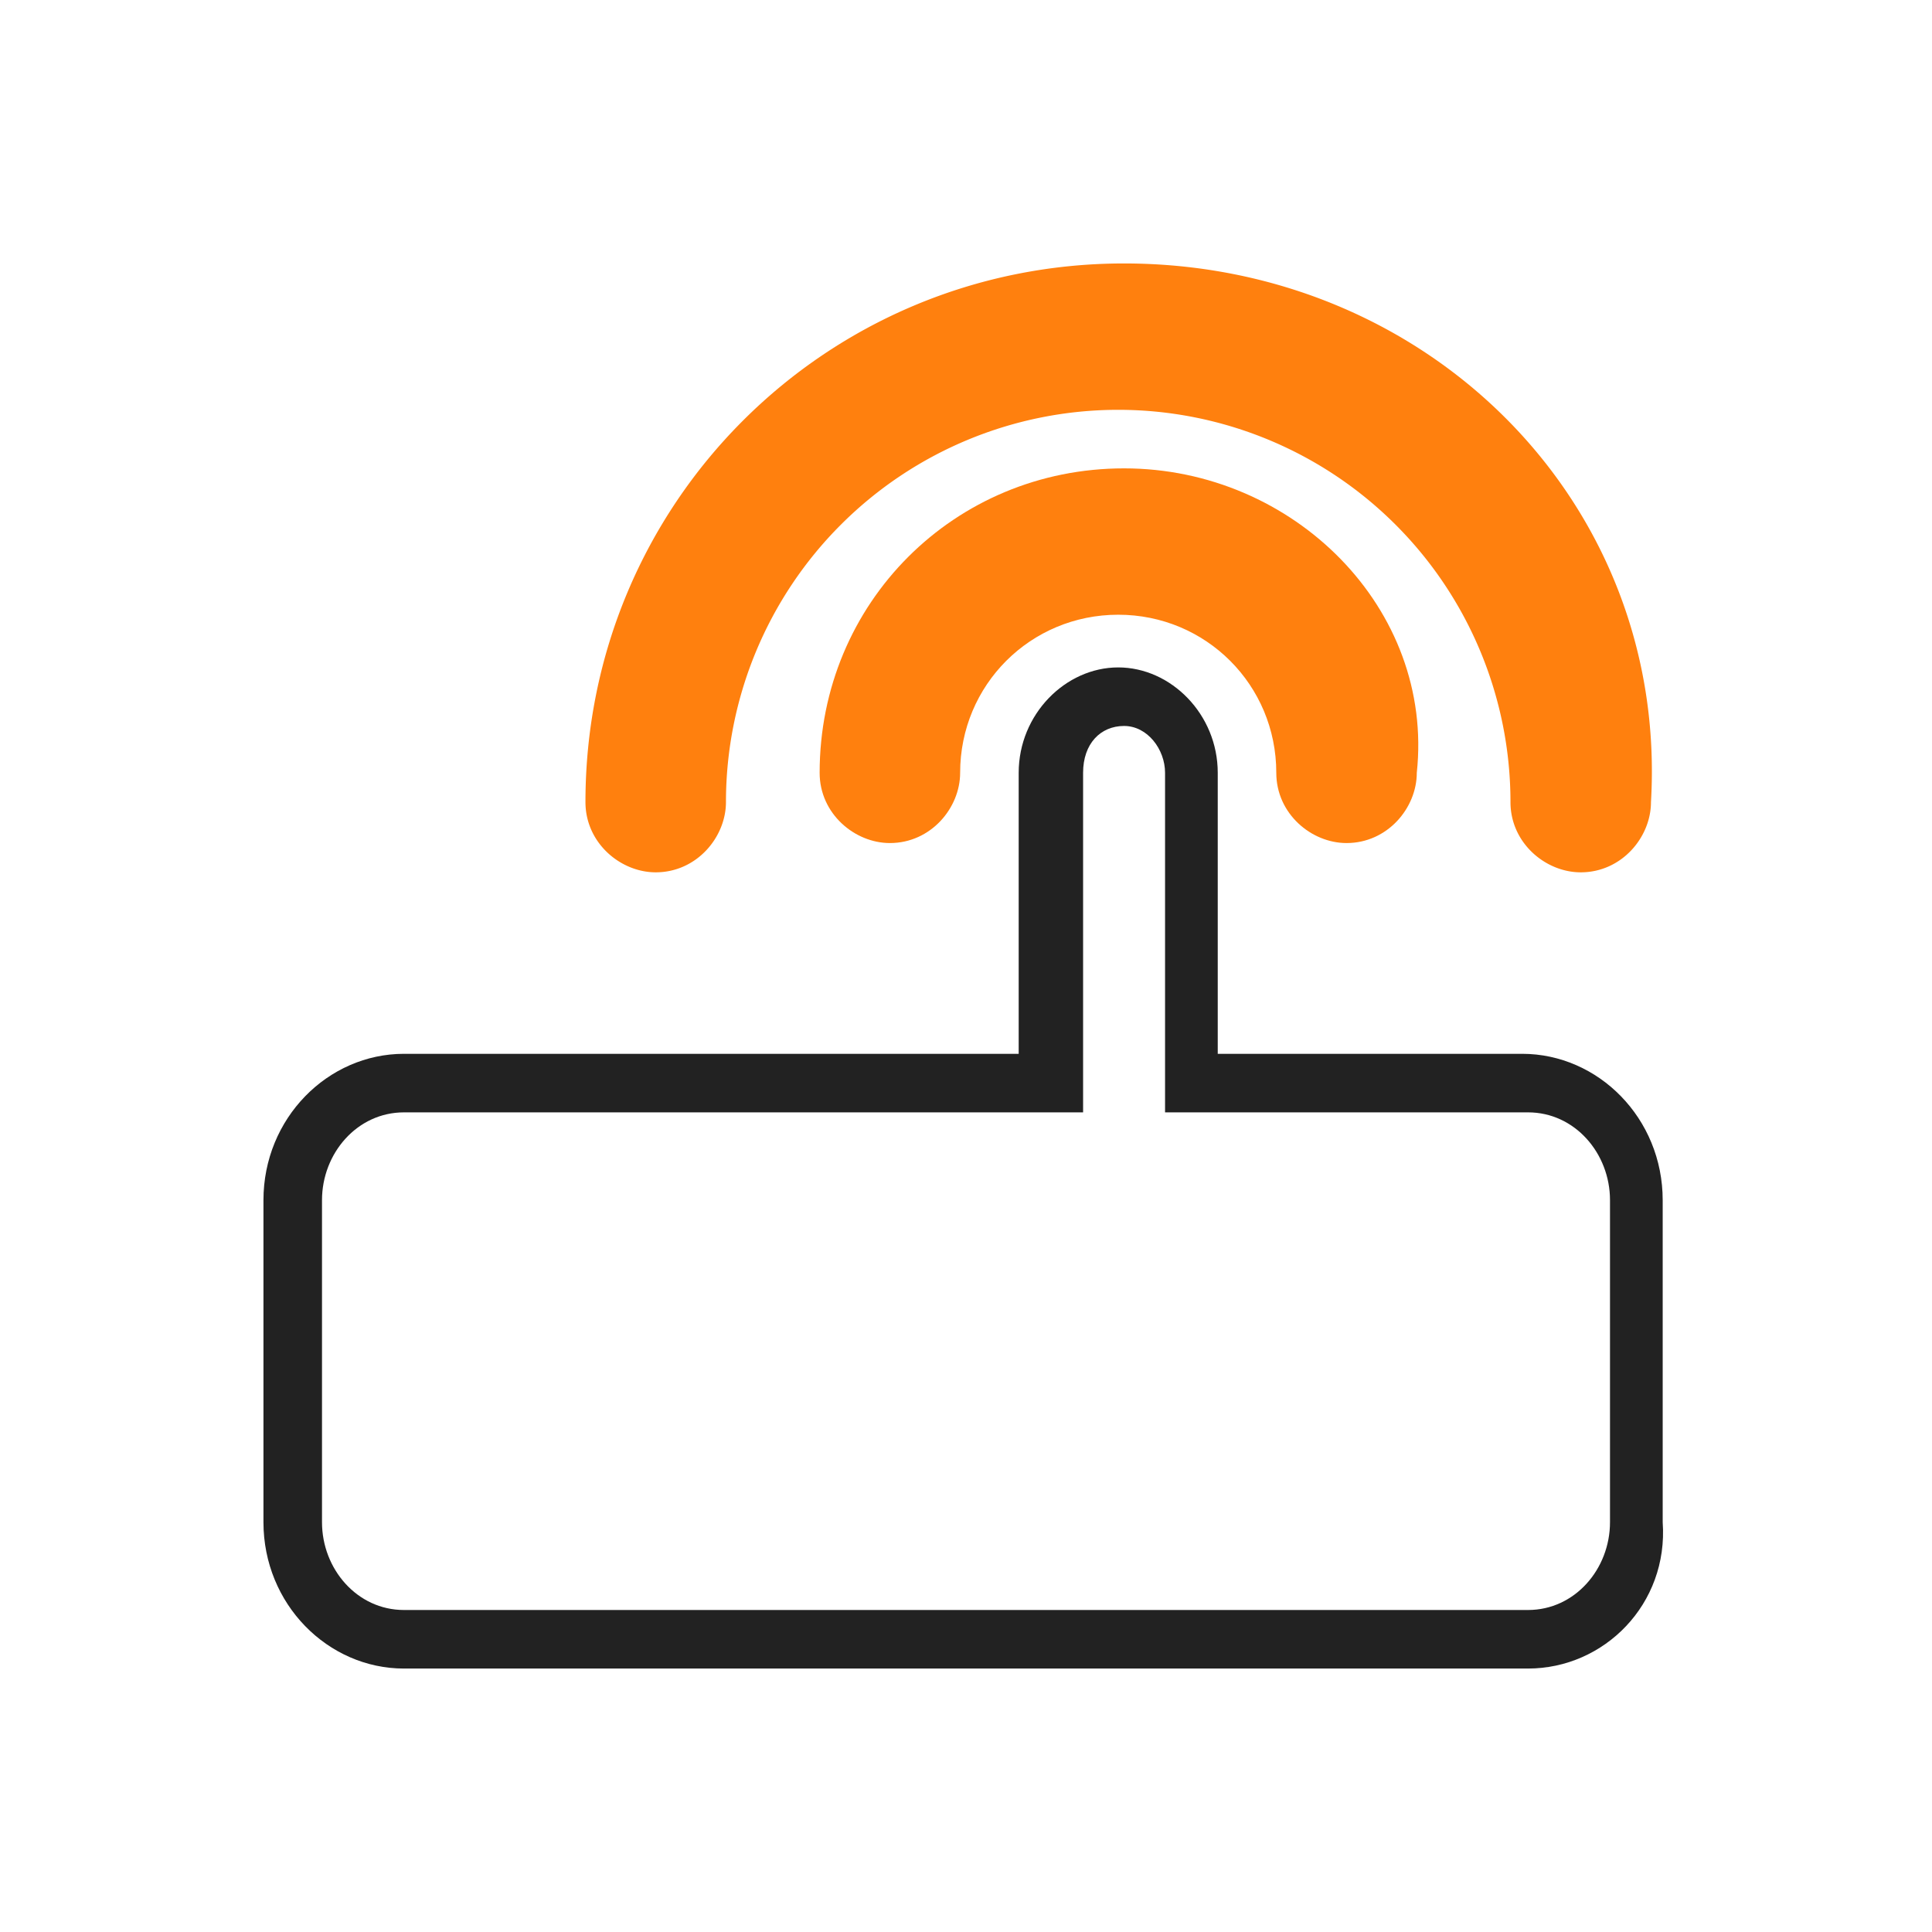 <svg class="icon" style="width: 1em;height: 1em;vertical-align: middle;fill: currentColor;overflow: hidden;" viewBox="0 0 1024 1024" version="1.1" xmlns="http://www.w3.org/2000/svg" p-id="3989"><path d="M809.891 884.364H214.109c-40.339 0-74.473-34.133-74.473-77.576v-170.667c0-43.442 34.133-77.576 74.473-77.576h325.818v-148.945c0-31.03 24.824-55.855 52.752-55.855 27.927 0 52.752 24.824 52.752 55.855V558.545H806.788c40.339 0 74.473 34.133 74.473 77.576V806.788c3.103 43.442-31.03 77.576-71.37 77.576zM214.109 589.576c-24.824 0-43.442 21.721-43.442 46.545V806.788c0 24.824 18.618 46.545 43.442 46.545h595.782c24.824 0 43.442-21.721 43.442-46.545v-170.667c0-24.824-18.618-46.545-43.442-46.545h-192.388v-179.976c0-12.412-9.309-24.824-21.721-24.824s-21.721 9.309-21.721 24.824V589.576H214.109z" fill="#222222" p-id="3990"></path><path d="M394.085 713.697c-21.721 0-37.236 18.618-37.236 37.236 0 21.721 18.618 37.236 37.236 37.236 21.721 0 37.236-18.618 37.236-37.236 3.103-18.618-15.515-37.236-37.236-37.236zM269.964 713.697c-21.721 0-37.236 18.618-37.236 37.236 0 21.721 18.618 37.236 37.236 37.236 21.721 0 37.236-18.618 37.236-37.236 3.103-18.618-15.515-37.236-37.236-37.236z" fill="" p-id="3991"></path><path d="M595.782 248.242c-89.988 0-161.358 71.37-161.358 161.358 0 21.721 18.618 37.236 37.236 37.236 21.721 0 37.236-18.618 37.236-37.236 0-46.545 37.236-83.782 83.782-83.782 46.545 0 83.782 37.236 83.782 83.782 0 21.721 18.618 37.236 37.236 37.236 21.721 0 37.236-18.618 37.236-37.236 9.309-86.885-65.164-161.358-155.152-161.358z" fill="#FF800E" p-id="3992"></path><path d="M595.782 139.636c-158.255 0-285.479 127.224-285.479 285.479 0 21.721 18.618 37.236 37.236 37.236 21.721 0 37.236-18.618 37.236-37.236a207.903 207.903 0 0 1 415.806 0c0 21.721 18.618 37.236 37.236 37.236 21.721 0 37.236-18.618 37.236-37.236 9.309-158.255-117.915-285.479-279.273-285.479z" fill="#FF800E" p-id="3993"></path></svg>